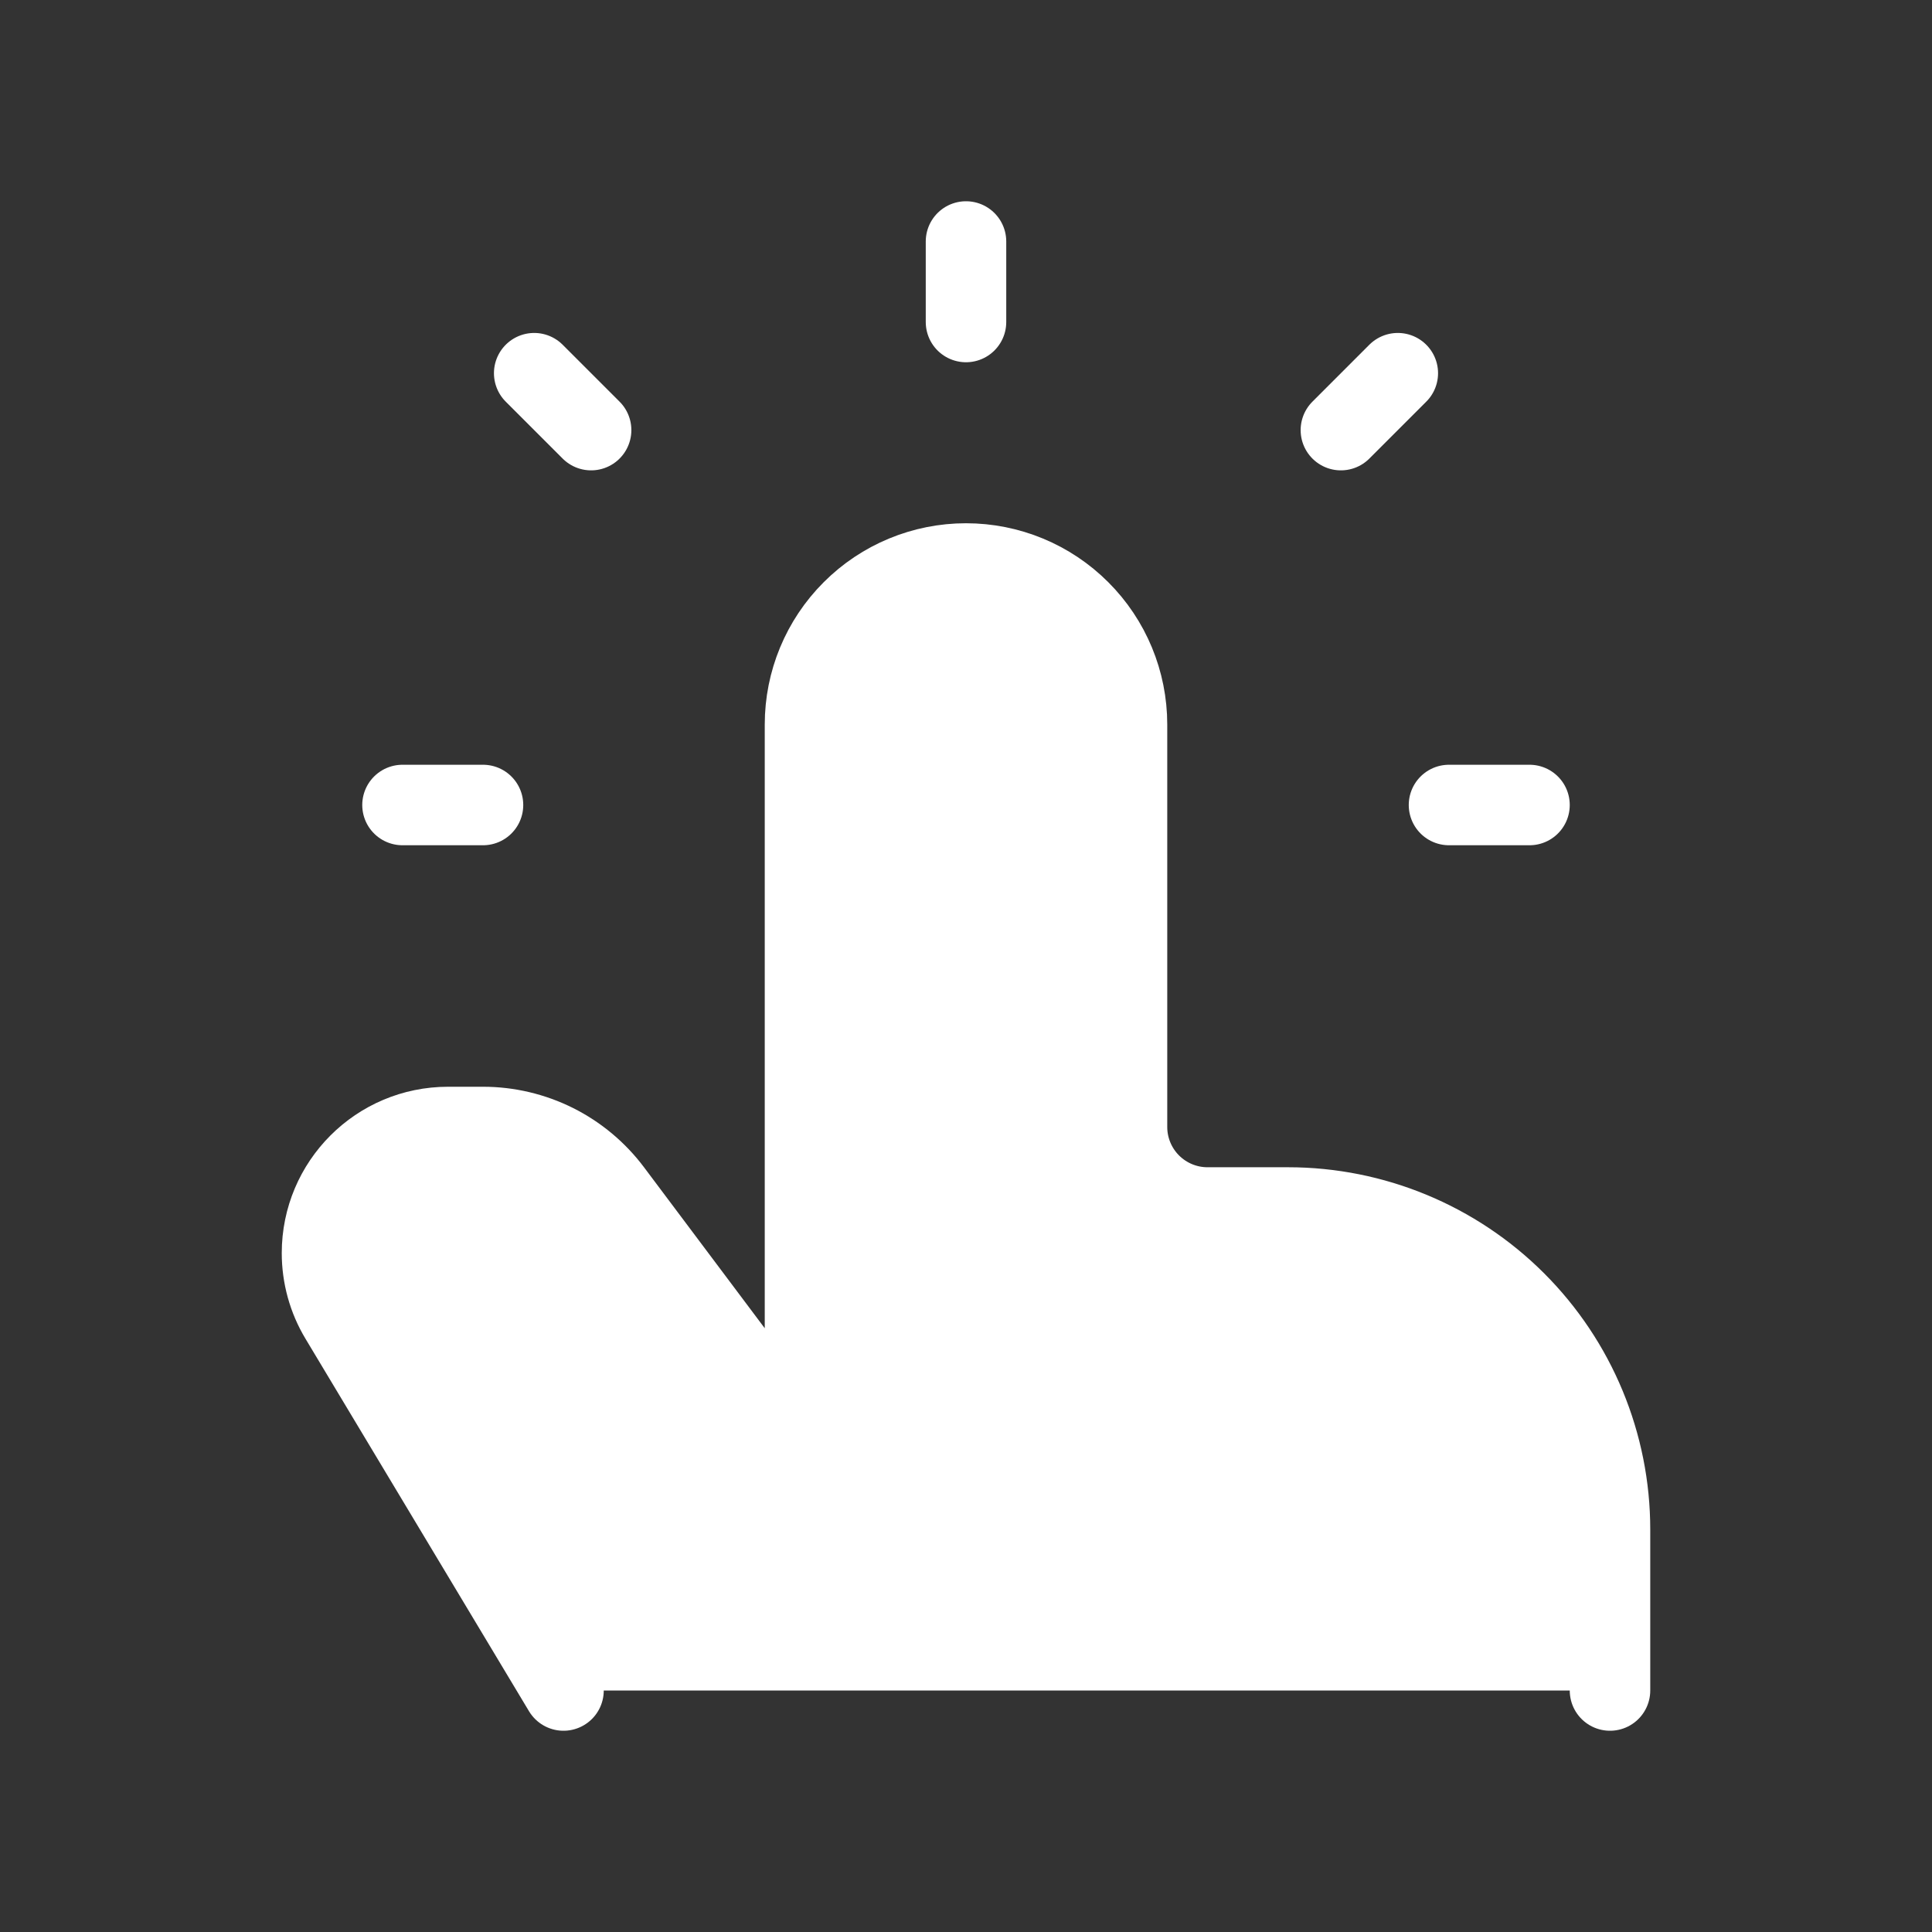 <svg width="48" height="48" viewBox="0 0 48 48" fill="none" xmlns="http://www.w3.org/2000/svg">
<rect x="0" y="0" width="48" height="48" fill="#333333" stroke="none"/>
<path d="M40 42V38C40 35.878 39.157 33.843 37.657 32.343C36.157 30.843 34.122 30 32 30H30C29.47 30 28.961 29.789 28.586 29.414C28.211 29.039 28 28.53 28 28V18C28 16.939 27.579 15.922 26.828 15.172C26.078 14.421 25.061 14 24 14C22.939 14 21.922 14.421 21.172 15.172C20.421 15.922 20 16.939 20 18V36L15.2 29.6C14.827 29.103 14.344 28.7 13.789 28.422C13.233 28.145 12.621 28 12 28H11.132C9.402 28 8 29.402 8 31.132C8 31.7 8.154 32.258 8.446 32.744L14 42M24 8V6V8ZM36 20H38H36ZM10 20H12H10ZM14.686 10.686L13.272 9.272L14.686 10.686ZM33.314 10.686L34.728 9.272L33.314 10.686Z" fill="white"/>
<path d="M40 42V38C40 35.878 39.157 33.843 37.657 32.343C36.157 30.843 34.122 30 32 30H30C29.47 30 28.961 29.789 28.586 29.414C28.211 29.039 28 28.53 28 28V18C28 16.939 27.579 15.922 26.828 15.172C26.078 14.421 25.061 14 24 14V14C22.939 14 21.922 14.421 21.172 15.172C20.421 15.922 20 16.939 20 18V36L15.2 29.6C14.827 29.103 14.344 28.7 13.789 28.422C13.233 28.145 12.621 28 12 28H11.132C9.402 28 8 29.402 8 31.132C8 31.7 8.154 32.258 8.446 32.744L14 42M24 8V6M36 20H38M10 20H12M14.686 10.686L13.272 9.272M33.314 10.686L34.728 9.272" stroke="white" stroke-width="2" stroke-linecap="round" stroke-linejoin="round"/>
</svg>
